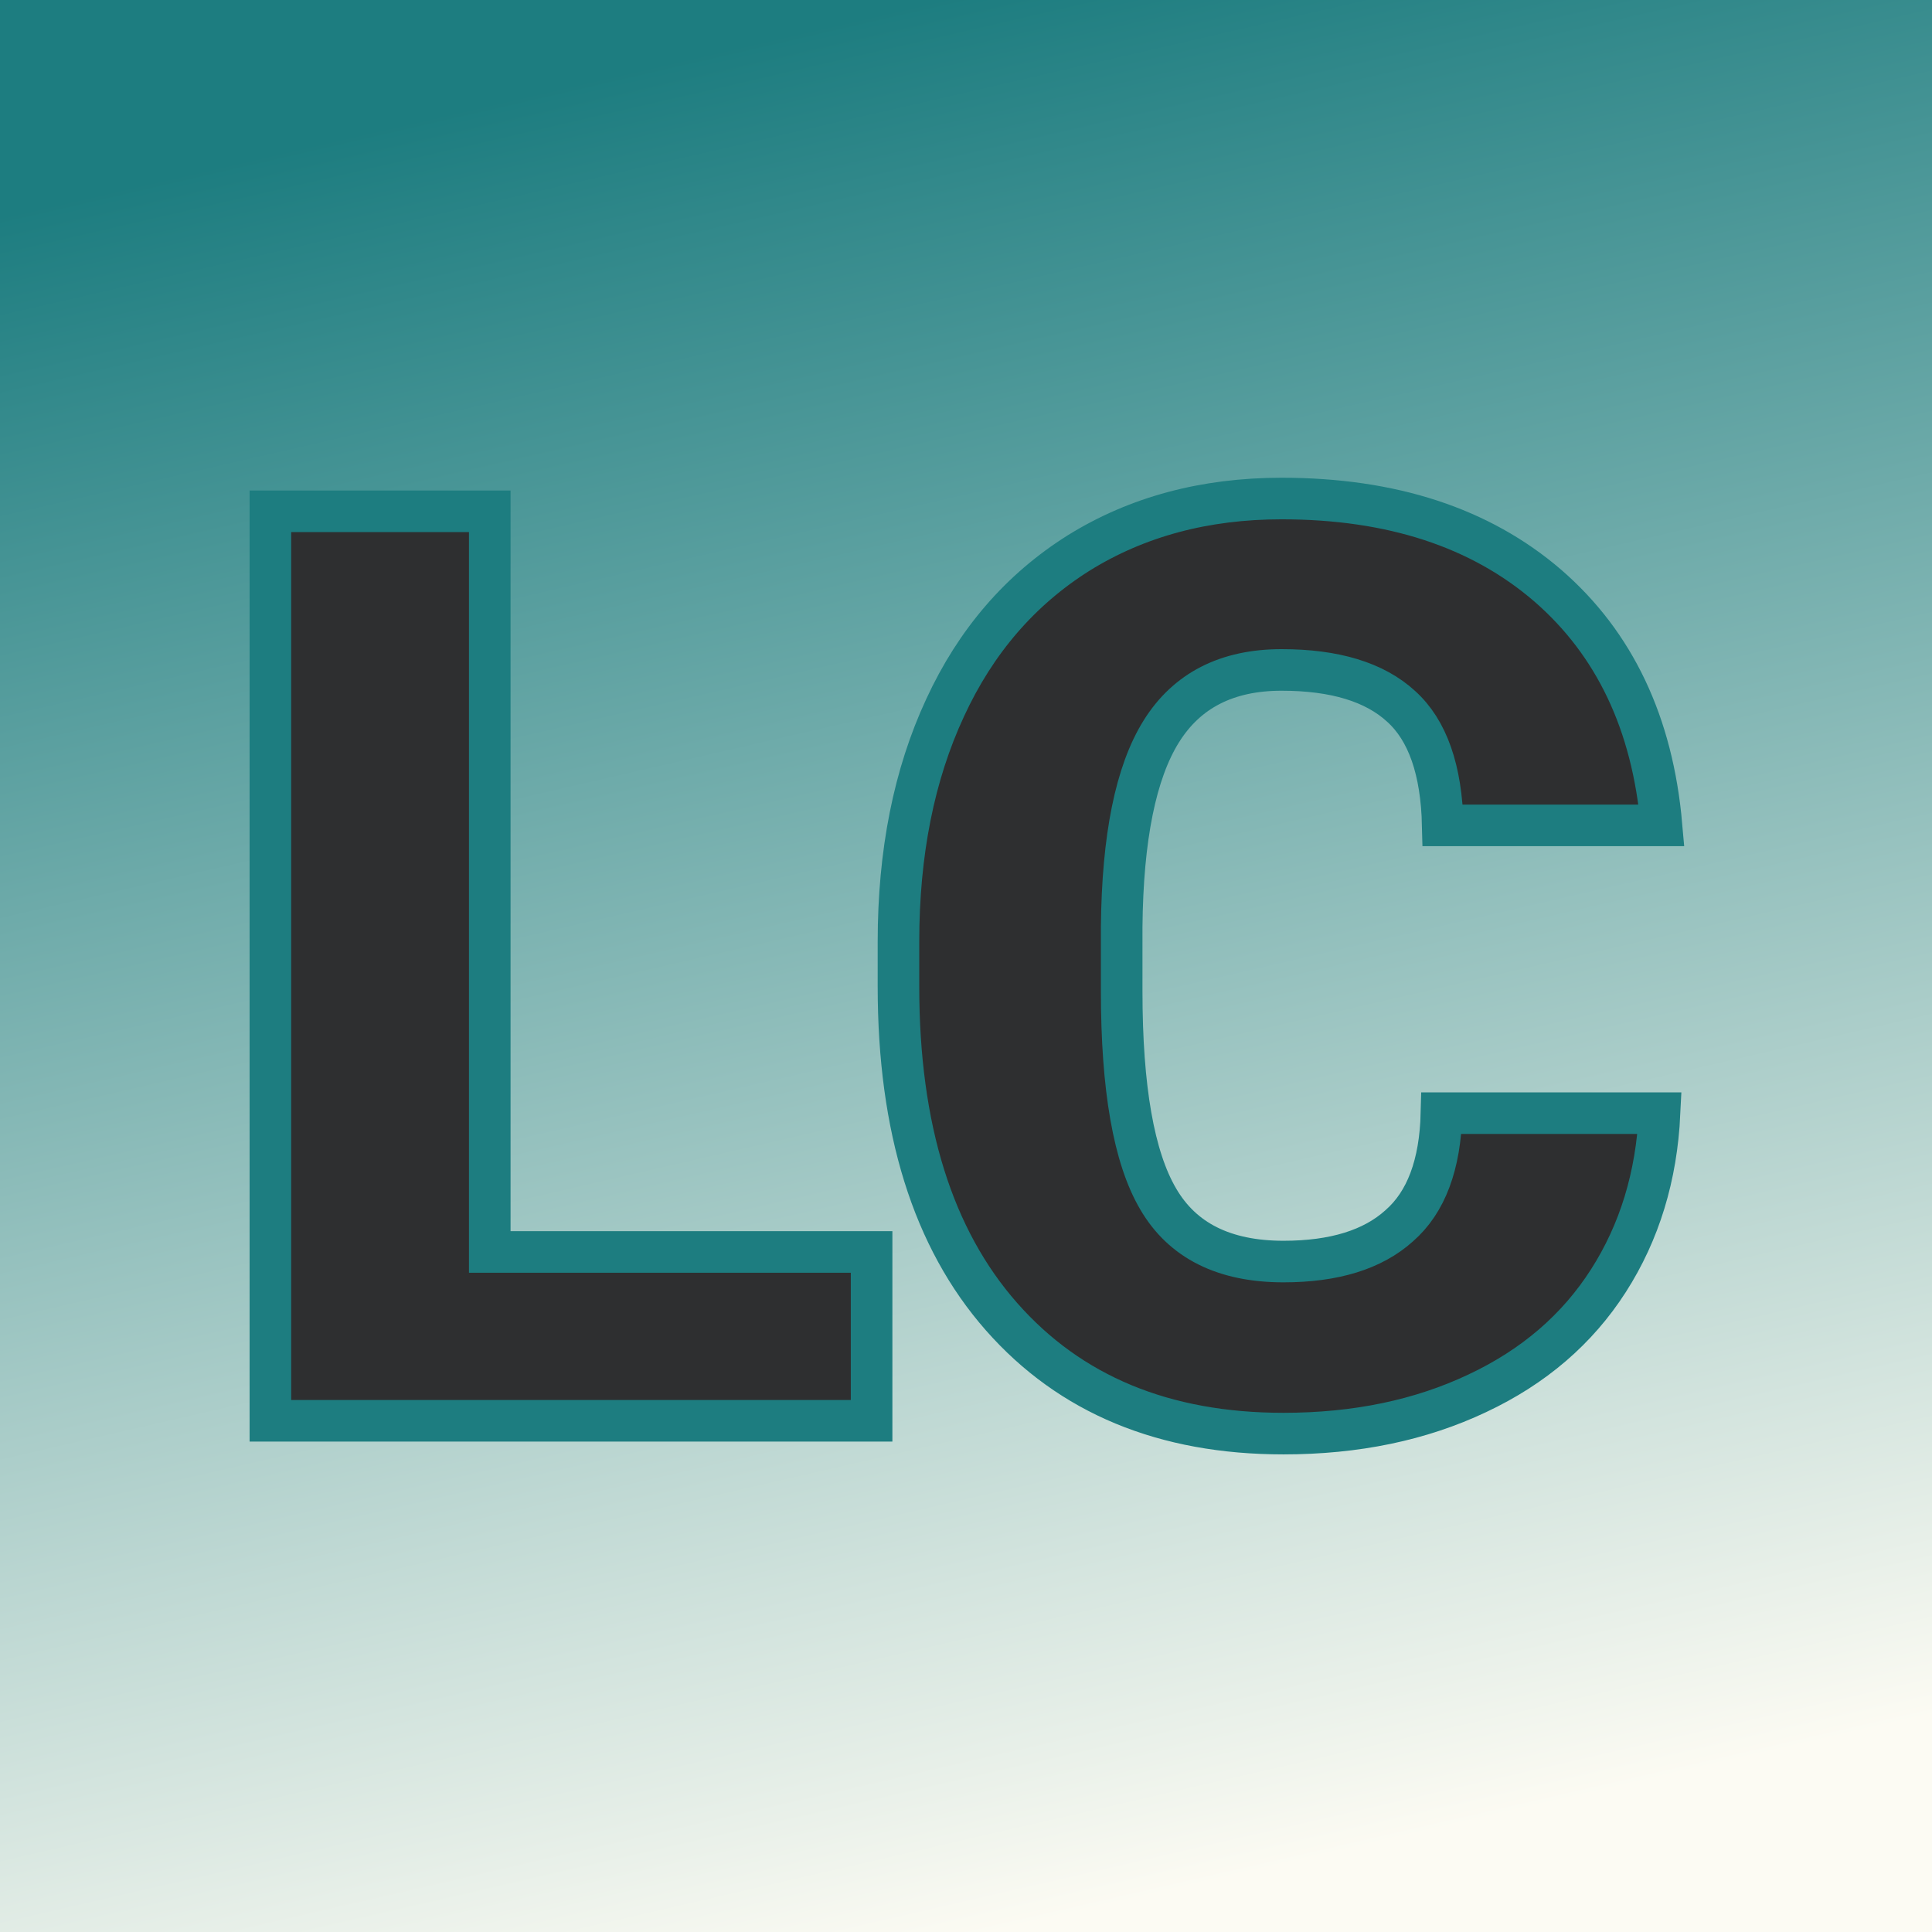 <svg xmlns="http://www.w3.org/2000/svg" version="1.1" xmlns:xlink="http://www.w3.org/1999/xlink" viewBox="0 0 200 200"><rect x="0" y="0" width="200" height="200" fill="#808080" stroke="none"/><rect width="200" height="200" fill="url('#gradient')"></rect><defs><linearGradient id="gradient" gradientTransform="rotate(77 0.5 0.5)"><stop offset="0%" stop-color="#1d7d80"></stop><stop offset="100%" stop-color="#fcfbf3"></stop></linearGradient></defs><g><g fill="#2e2f30" transform="matrix(6.621,0,0,6.621,20.906,147.082)" stroke="#1d7d80" stroke-width="0.65"><path d="M4.50-14.22L4.50-2.64L10.47-2.64L10.47 0L1.07 0L1.07-14.22L4.50-14.22ZM19.38-4.81L22.79-4.81Q22.72-3.33 21.99-2.19Q21.26-1.05 19.94-0.43Q18.61 0.20 16.91 0.20L16.91 0.20Q14.11 0.20 12.50-1.63Q10.89-3.46 10.89-6.79L10.89-6.79L10.89-7.49Q10.89-9.58 11.62-11.15Q12.34-12.71 13.71-13.57Q15.08-14.42 16.88-14.42L16.88-14.42Q19.46-14.42 21.04-13.06Q22.61-11.70 22.82-9.31L22.82-9.31L19.40-9.31Q19.37-10.61 18.75-11.17Q18.13-11.74 16.88-11.74L16.88-11.74Q15.60-11.74 15-10.78Q14.40-9.82 14.38-7.72L14.38-7.72L14.38-6.72Q14.38-4.44 14.95-3.47Q15.52-2.49 16.91-2.49L16.91-2.49Q18.10-2.49 18.72-3.05Q19.35-3.60 19.38-4.81L19.38-4.81Z"></path></g></g></svg>